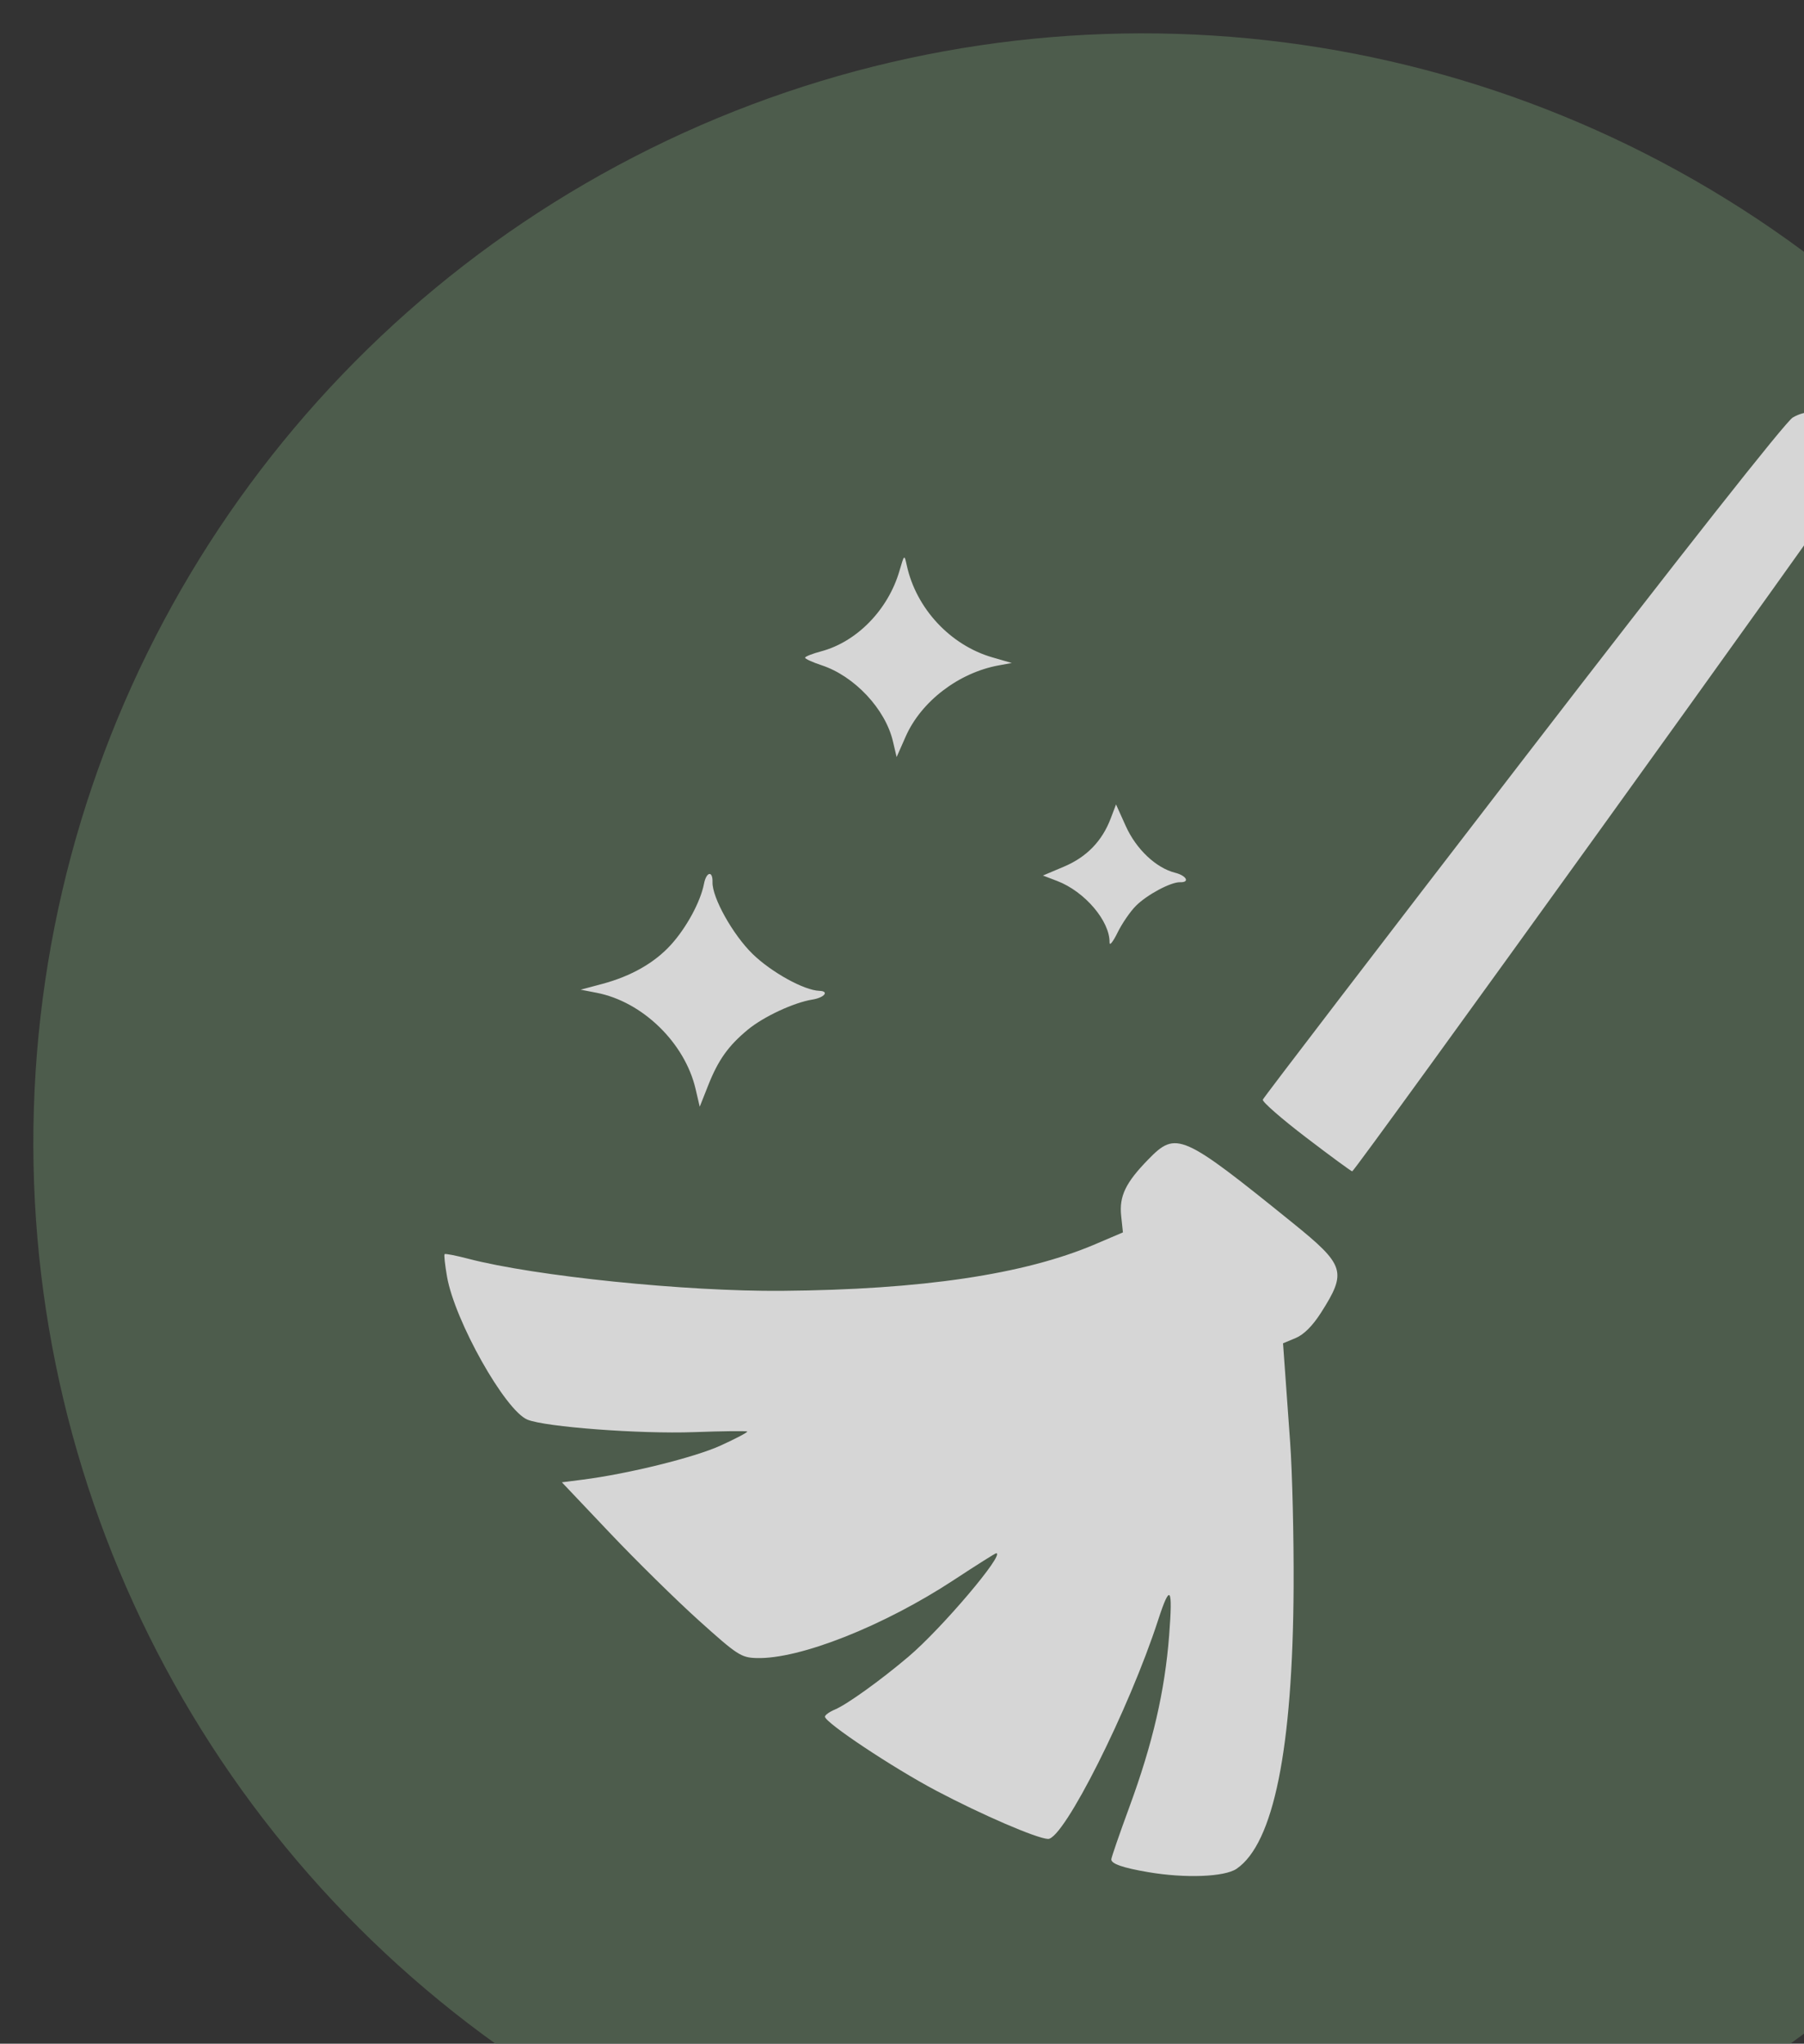 <svg width="392" height="444" viewBox="0 0 392 444" fill="none" xmlns="http://www.w3.org/2000/svg">
<rect x="0" y="0" width="392" height="444" fill="#333333" stroke="none"/>
<g opacity="0.8">
<ellipse cx="248.339" cy="248.262" rx="241.096" ry="241.016" transform="rotate(1.749 248.339 248.262)" fill="#546652"/>
<path d="M249.495 406.722C243.972 405.781 241.452 404.906 241.481 403.94C241.494 403.529 243.265 398.4 245.417 392.542C250.481 378.76 253.109 367.418 254.051 355.277C254.872 344.703 254.283 343.872 251.67 351.914C245.338 371.404 231.151 399.609 227.733 399.505C225.33 399.431 213.418 394.297 203.466 389.044C194.065 384.083 179.217 374.208 179.256 372.942C179.267 372.588 180.242 371.891 181.423 371.395C184.051 370.29 191.347 365.049 197.416 359.906C204.617 353.804 218.448 337.499 216.474 337.439C216.28 337.433 212.169 340.027 207.337 343.203C192.054 353.25 173.743 360.498 164.368 360.212C161.045 360.11 160.204 359.563 151.885 352.076C146.979 347.661 138.269 339.095 132.529 333.039L122.093 322.03L126.565 321.461C136.489 320.2 150.93 316.629 156.616 314.031C159.925 312.519 162.513 311.155 162.367 311C162.222 310.844 156.999 310.904 150.762 311.132C139.084 311.559 118.421 310.004 114.596 308.411C109.742 306.388 98.822 286.967 97.137 277.358C96.691 274.814 96.454 272.61 96.612 272.461C96.769 272.313 99.065 272.759 101.714 273.452C116.226 277.249 149.035 280.607 169.932 280.434C200.282 280.183 222.634 276.856 237.981 270.307L244.005 267.737L243.625 264.151C243.172 259.865 244.584 256.931 249.536 251.863C255.587 245.67 256.818 246.213 280.921 265.697C292.271 274.871 292.718 276.294 287.049 285.181C285.219 288.048 283.31 289.954 281.524 290.697L278.796 291.832L279.147 296.715C279.341 299.401 279.88 306.91 280.346 313.401C280.812 319.892 281.148 333.989 281.094 344.727C280.915 379.943 276.753 400.513 268.698 405.995C266.088 407.77 257.544 408.094 249.495 406.722ZM283.767 247.087C278.455 243.031 274.241 239.346 274.401 238.899C274.561 238.452 299.968 205.264 330.859 165.148C365.602 120.03 387.99 91.637 389.554 90.71C395.537 87.163 403.307 91.889 403.019 98.898C402.94 100.787 402.409 103.296 401.836 104.474C400.596 107.026 294.415 254.486 293.829 254.472C293.606 254.466 289.078 251.143 283.767 247.087ZM151.142 236.559C148.804 226.553 139.612 217.62 129.666 215.687L126.171 215.007L130.844 213.761C137.128 212.085 142.222 209.185 145.792 205.253C149.166 201.535 152.216 195.913 152.968 192.022C153.483 189.358 154.903 189.076 154.826 191.654C154.726 194.981 159.24 203.062 163.537 207.249C167.612 211.219 174.737 215.157 178.027 215.257C180.275 215.326 179.157 216.737 176.521 217.158C172.485 217.804 165.912 220.87 162.488 223.704C158.261 227.202 156.071 230.277 153.899 235.762L152.048 240.437L151.142 236.559ZM241.101 204.765C241.186 200.114 235.707 193.678 229.714 191.39L226.622 190.21L231.183 188.282C236.122 186.195 239.478 182.739 241.348 177.816L242.507 174.764L244.628 179.47C246.892 184.495 251.193 188.558 255.361 189.61C257.823 190.232 258.606 191.729 256.434 191.663C254.434 191.602 249.278 194.35 246.842 196.777C245.606 198.009 243.802 200.637 242.834 202.617C241.866 204.598 241.087 205.564 241.101 204.765ZM194.031 161.061C192.388 154.046 185.673 146.882 178.539 144.53C176.553 143.876 174.934 143.134 174.942 142.883C174.949 142.631 176.517 142.011 178.426 141.504C186.182 139.443 192.973 132.482 195.431 124.075C196.506 120.398 196.507 120.397 197.042 122.848C199.084 132.204 206.501 140.168 215.636 142.813L219.856 144.035L217.005 144.556C208.321 146.142 200.171 152.373 196.807 159.997L194.831 164.474L194.031 161.061Z" fill="white"/>
</g>
</svg>
